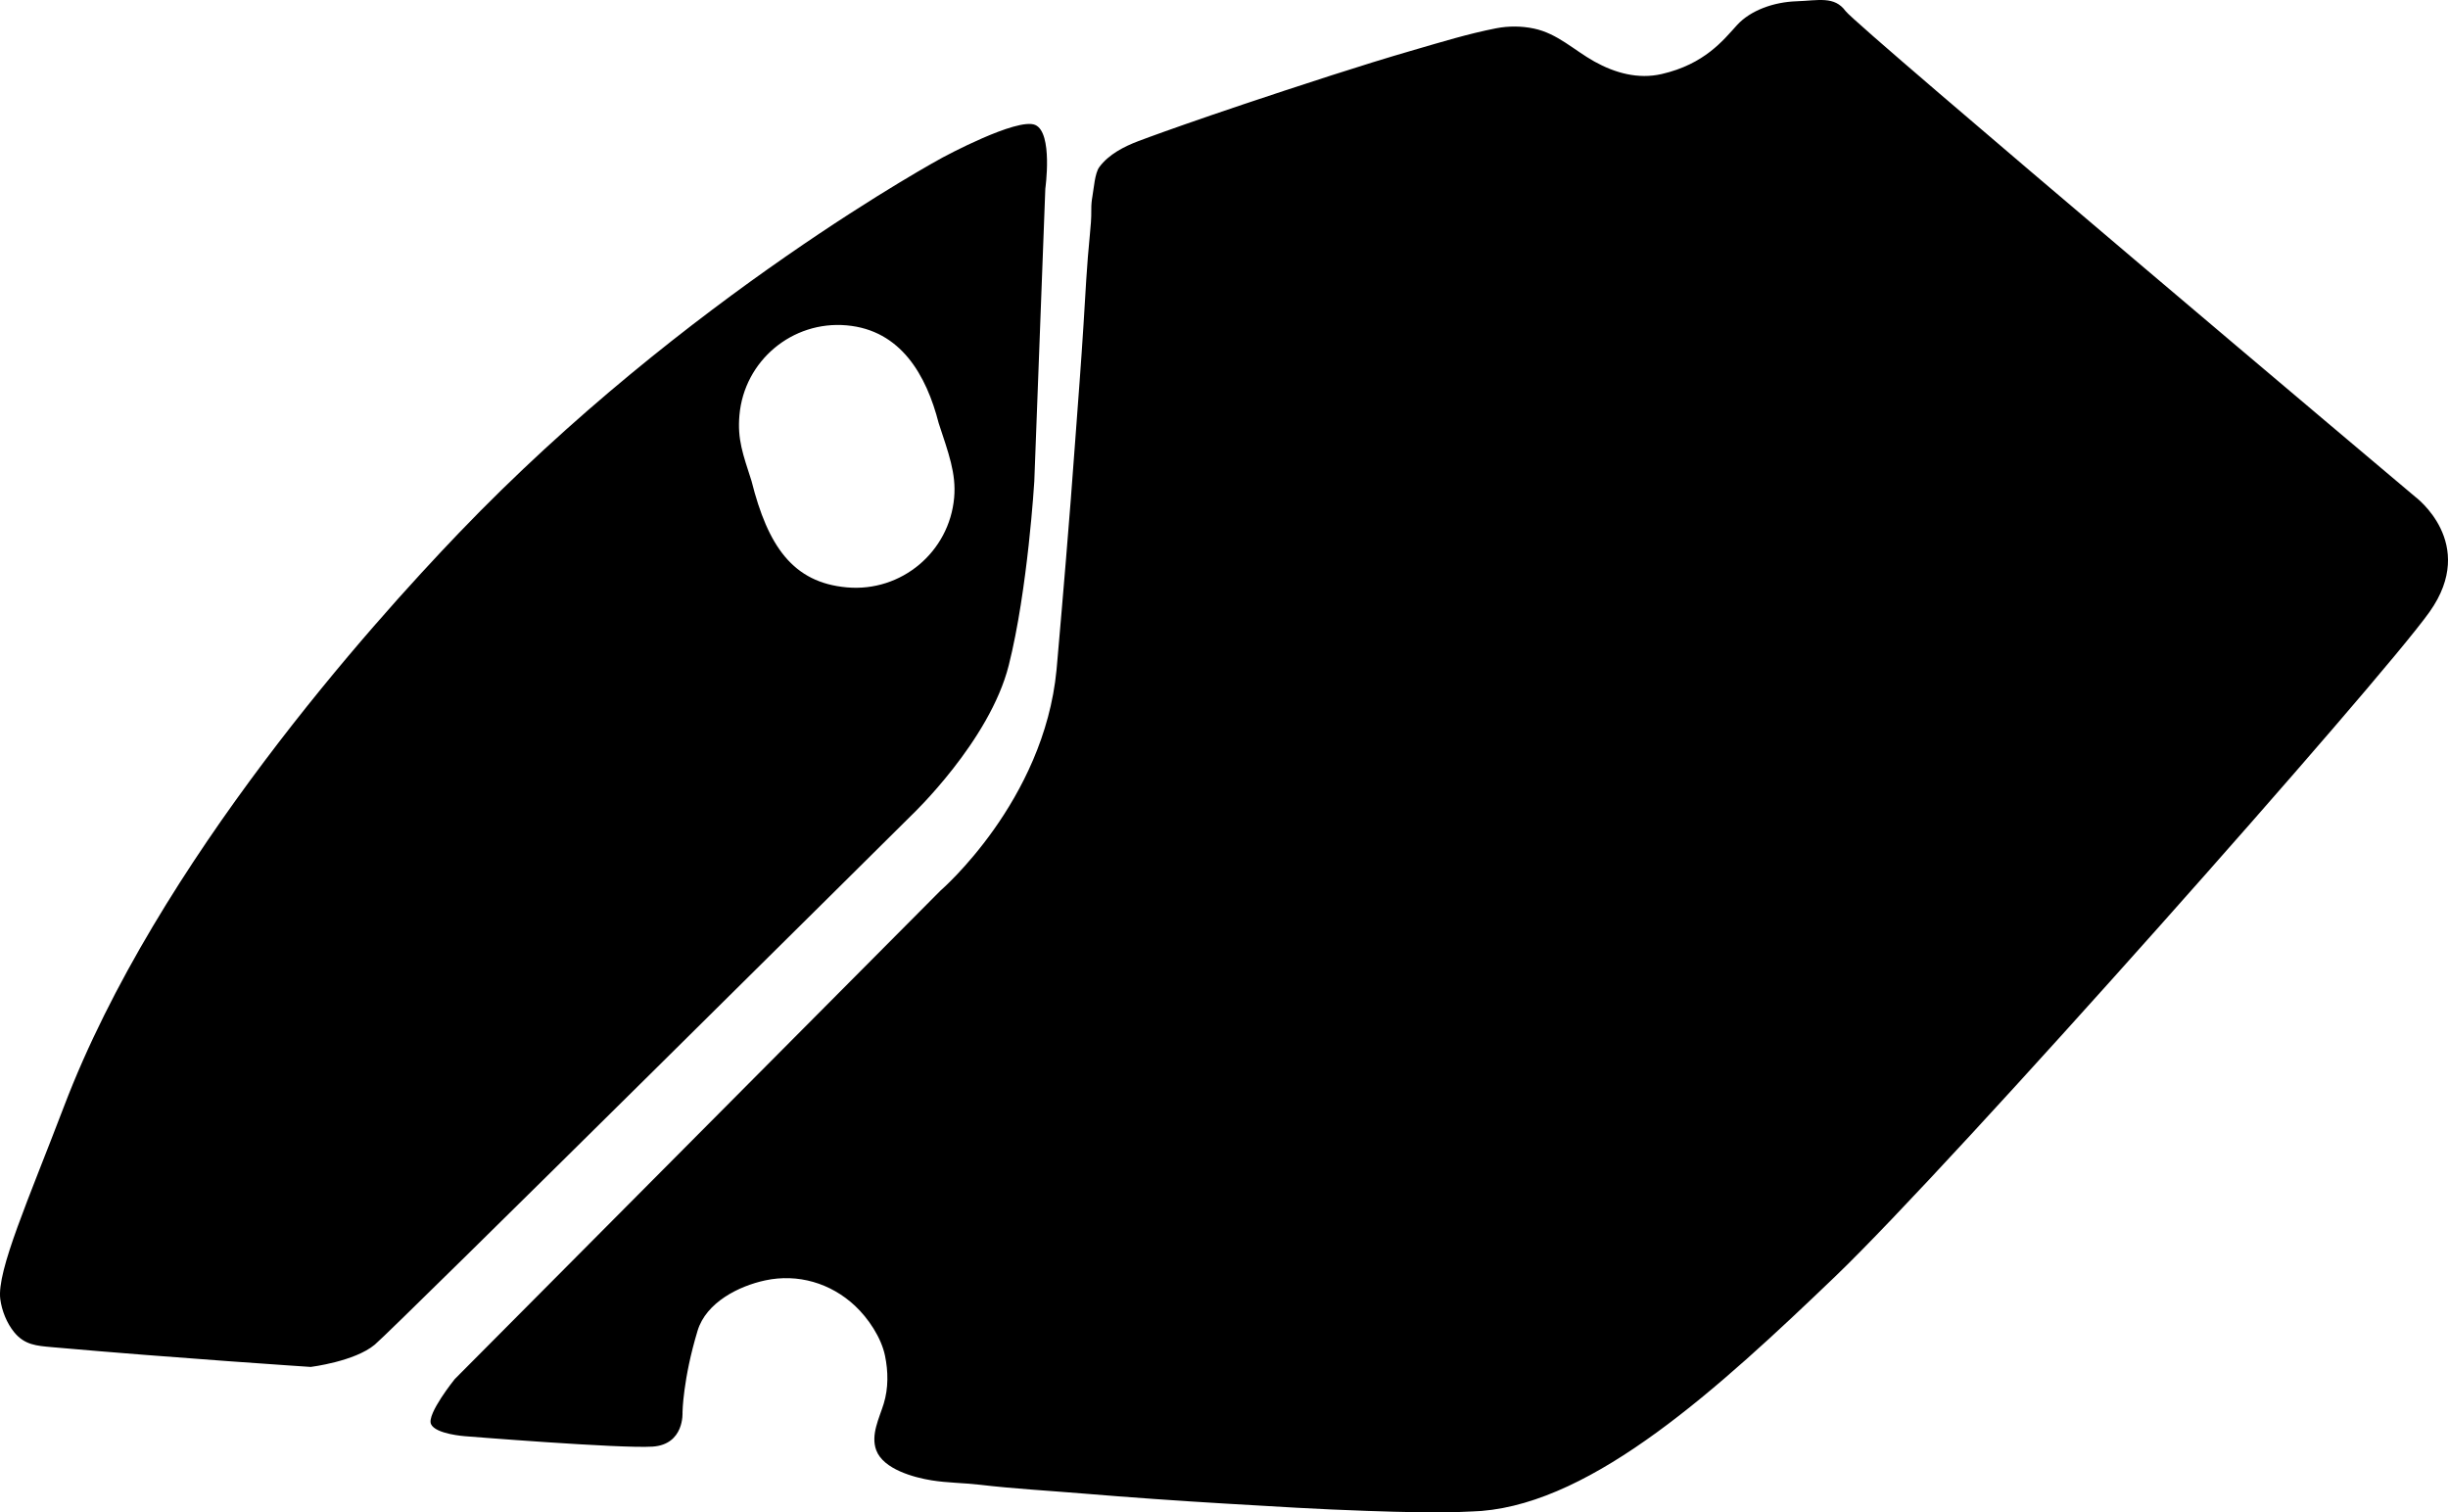 <?xml version="1.0" encoding="utf-8"?>
<!-- Generator: Adobe Illustrator 16.0.0, SVG Export Plug-In . SVG Version: 6.00 Build 0)  -->
<!DOCTYPE svg PUBLIC "-//W3C//DTD SVG 1.1//EN" "http://www.w3.org/Graphics/SVG/1.1/DTD/svg11.dtd">
<svg version="1.1" id="Layer_1" xmlns="http://www.w3.org/2000/svg" xmlns:xlink="http://www.w3.org/1999/xlink" x="0px" y="0px"
	 width="1188.133px" height="733.969px" viewBox="0 0 1188.133 733.969" enable-background="new 0 0 1188.133 733.969"
	 xml:space="preserve">
<path d="M530.216,95.214c-0.384,2.153-0.581,4.2-0.554,6.382c0.06,4.208-0.279,8.209-0.708,12.418
	c-1.454,14.38-2.175,28.981-3.065,43.409c-1.16,18.753-2.639,37.492-4.021,56.23c-1.433,19.444-2.895,38.897-4.541,58.325
	c-1.365,16.145-2.681,32.29-4.126,48.428c-0.141,1.569-0.265,3.139-0.415,4.707c-6.112,63.876-56.291,107.087-56.291,107.087
	L220.706,669.296c0,0-13.667,16.945-11.52,21.824c2.148,4.883,16.43,5.881,16.43,5.881s75.521,6.09,91.091,5.059
	c15.569-1.024,14.547-16.598,14.547-16.598s0.188-16.109,7.312-39.641c4.166-13.763,19.994-21.689,32.84-24.438
	c15.812-3.381,31.744,1.277,43.567,12.342c6.446,6.029,12.737,15.41,14.56,24.22c1.578,7.62,1.683,15.735-0.602,23.213
	c-2.161,7.076-6.445,15.143-3.654,22.645c3.445,9.261,18.376,13.265,26.896,14.633c7.721,1.24,15.563,1.214,23.319,2.125
	c16.671,1.957,33.51,2.888,50.239,4.271c22.897,1.893,45.868,3.51,68.803,4.869c22.992,1.363,45.98,2.799,69,3.555
	c17.11,0.562,34.228,1.15,51.335,0.256c1.395-0.069,2.79-0.123,4.182-0.231c54.846-4.48,114.843-59.302,171.69-113.824
	c56.851-54.527,264.912-289.25,288.486-322.572c23.57-33.324-7.113-55.873-7.113-55.873S901.219,12.812,895.76,5.382
	c-5.455-7.434-13.186-5.125-23.946-4.756c-10.765,0.367-22.15,4.288-28.774,11.575c-6.625,7.287-15.7,18.931-36.534,23.73
	c-11.416,2.631-22.67-0.493-32.684-6.077c-9.913-5.529-17.893-13.586-29.34-15.998c-6.018-1.267-12.346-1.3-18.377-0.122
	c-13.436,2.625-26.694,6.7-39.825,10.508c-13.436,3.896-26.79,8.045-40.103,12.34c-65.06,20.99-93.673,31.902-93.673,31.902
	c-6.951,2.637-14.438,6.457-18.959,12.616c-2.182,2.969-2.644,10.295-3.311,13.988C530.229,95.131,530.222,95.173,530.216,95.214z
	 M502.445,60.638c-8.703-3.779-44.824,15.734-44.824,15.734s-124.824,67.413-234.896,182.292
	C180.985,302.228,76.37,418.021,31.033,537.037c-17.062,44.791-32.694,79.748-30.893,93.459c0.734,5.609,3.185,11.731,6.794,16.109
	c5.023,6.094,10.75,6.524,18.25,7.186c59.763,5.281,125.637,9.596,125.637,9.596s21.312-2.633,31.07-10.807
	c9.757-8.174,260.626-257.039,260.626-257.039s37.795-35.812,47.075-72.637c9.273-36.825,12.4-89.25,12.4-89.25l5.353-142.062
	C507.348,91.59,511.145,64.417,502.445,60.638z M463.101,241.479c-2.333,26.407-25.632,45.923-52.039,43.588
	c-26.306-2.323-38.379-20.124-46.304-51.61c-4.198-13.084-6.913-20.211-5.874-31.974c2.334-26.408,25.631-45.921,52.037-43.588
	c26.307,2.323,38.688,24.167,44.664,47.451C460.327,219.819,464.141,229.716,463.101,241.479z"/>
</svg>
